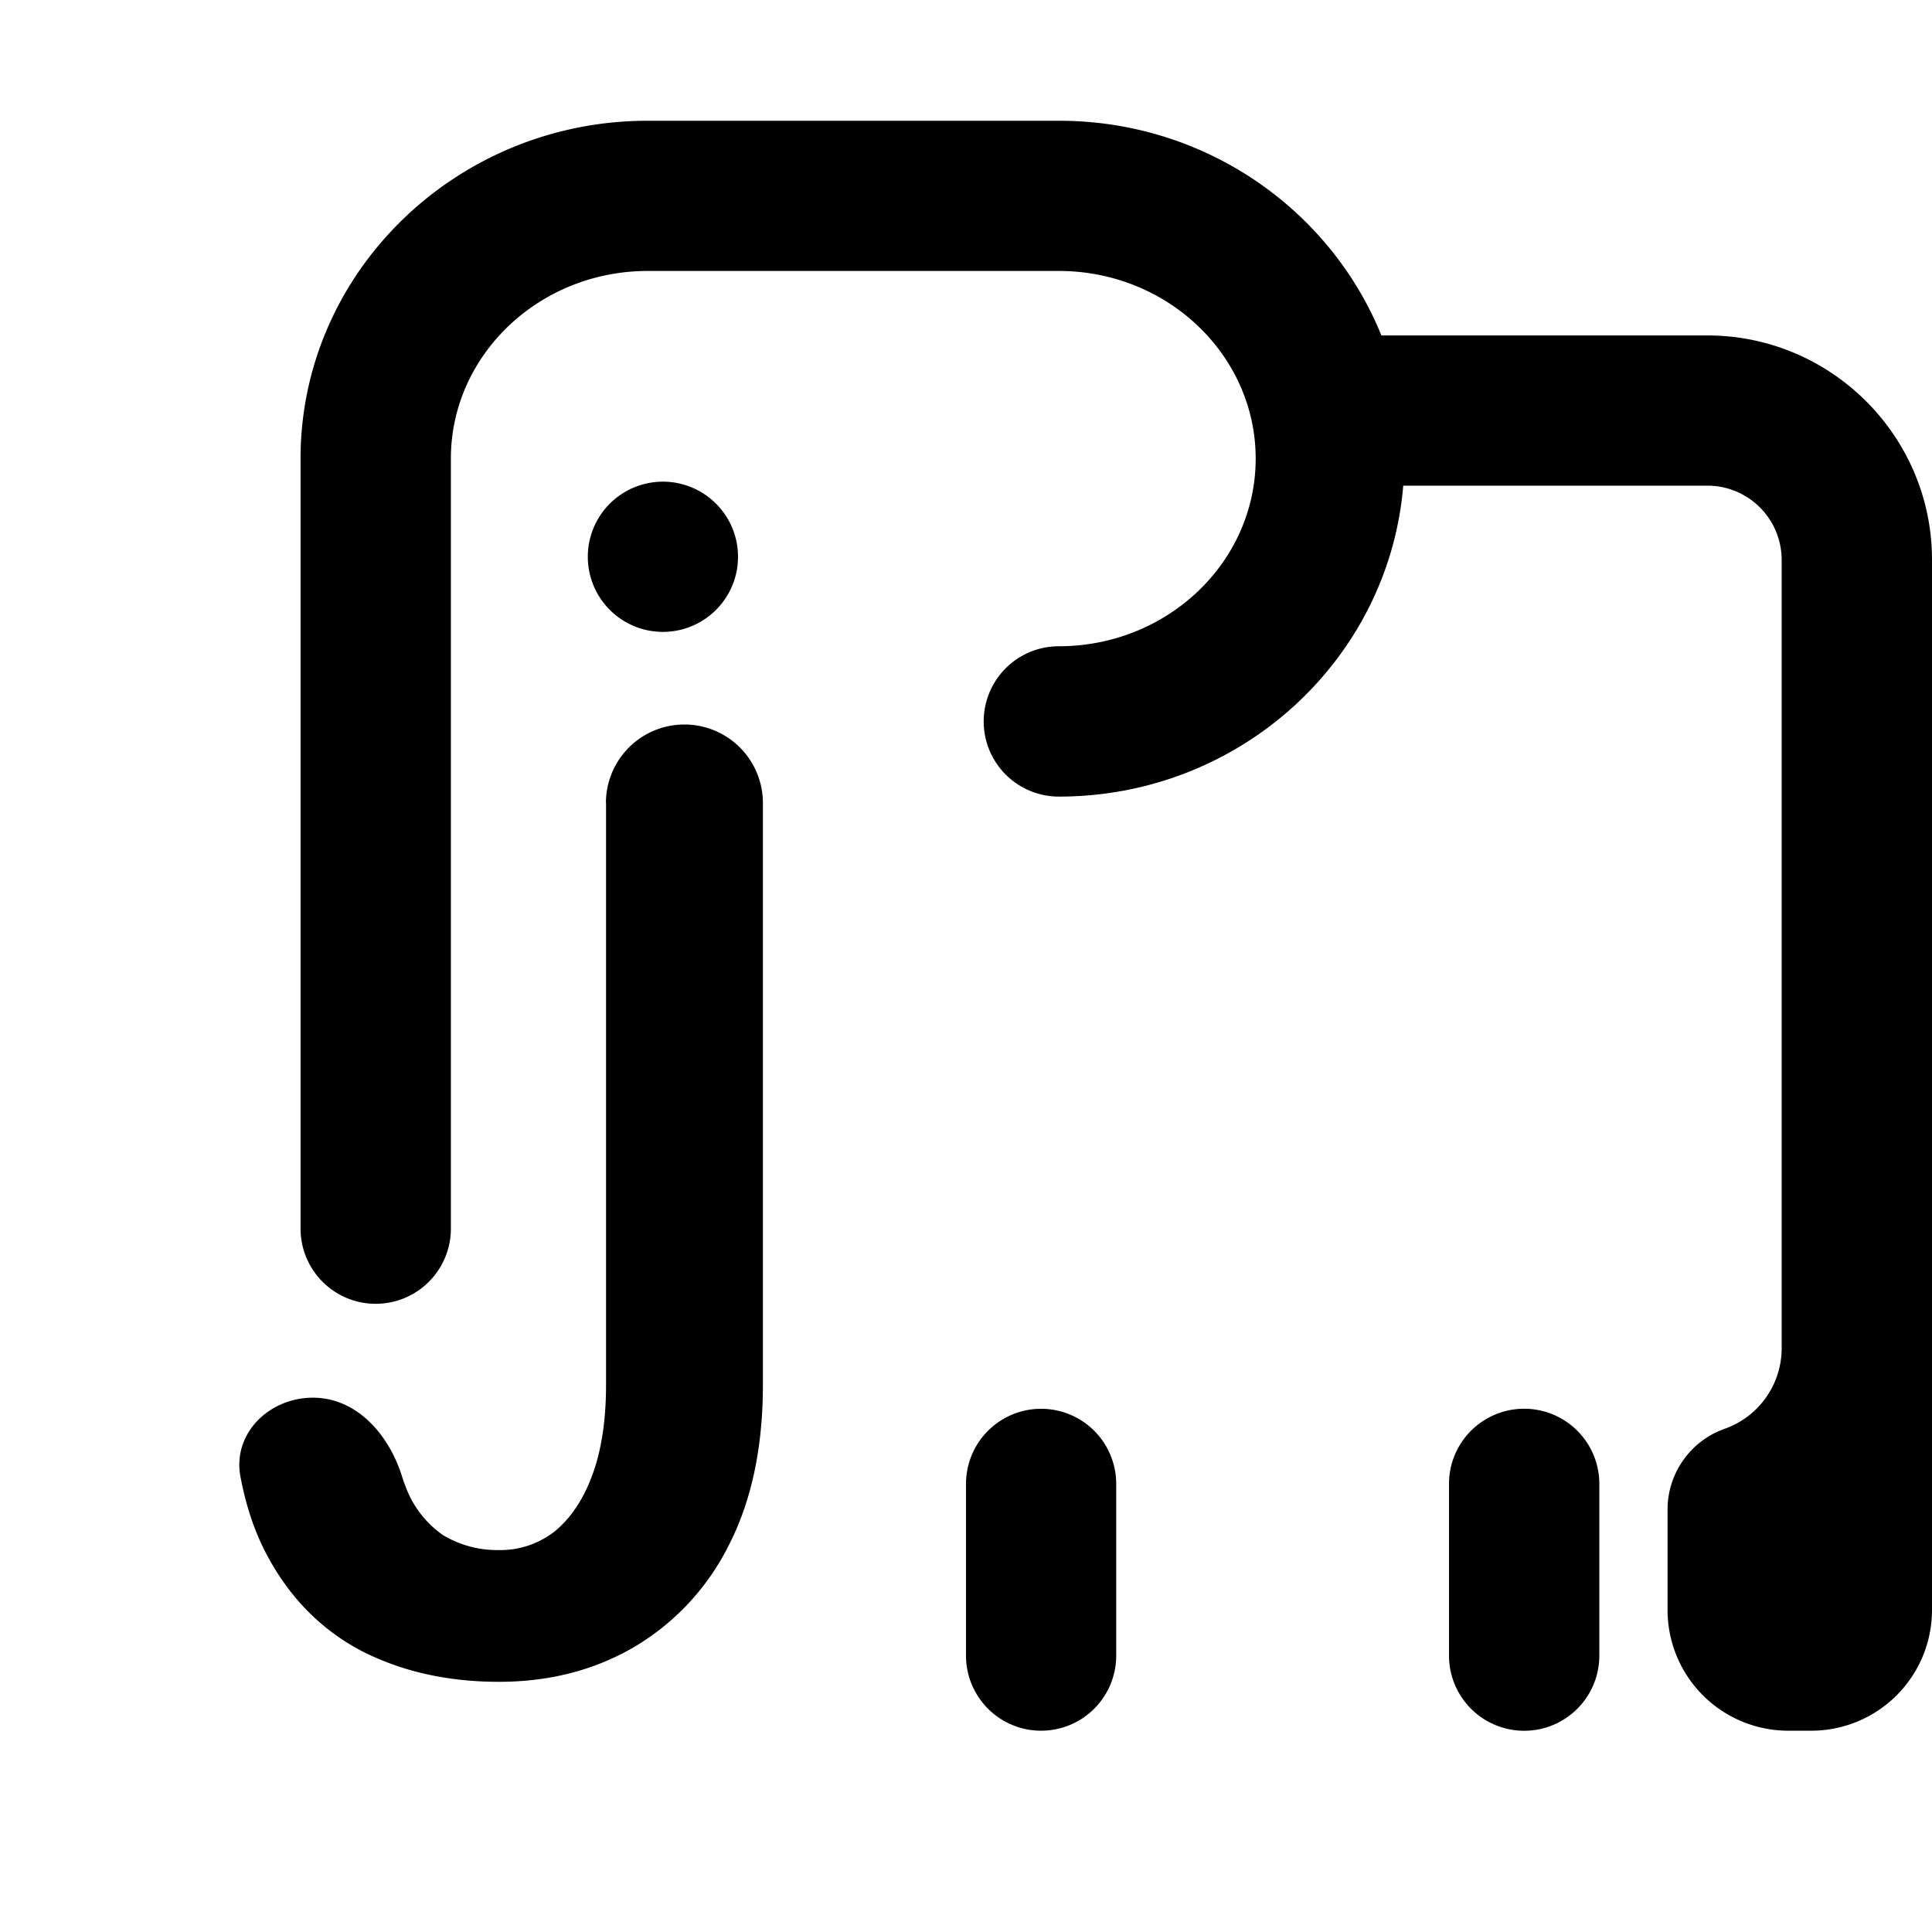 <svg xmlns="http://www.w3.org/2000/svg" width="16" height="16" fill="currentColor" viewBox="0 0 16 16"><path fill-rule="evenodd" d="M5.49 5.233a.622.622 0 1 0 0-1.244.622.622 0 0 0 0 1.244Z" clip-rule="evenodd"/><path fill-rule="evenodd" d="M11.44 2.778h2.7c1.025 0 1.86.834 1.86 1.858v8.697a1 1 0 0 1-1 1h-.19a1 1 0 0 1-1-1v-.832c0-.3.19-.568.472-.668a.708.708 0 0 0 .473-.667v-6.53a.615.615 0 0 0-.615-.614h-2.519c-.119 1.437-1.346 2.575-2.852 2.575a.622.622 0 0 1 0-1.245c.9 0 1.63-.697 1.63-1.554 0-.856-.73-1.554-1.63-1.554H5.364c-.9 0-1.63.698-1.63 1.554v6.377a.622.622 0 1 1-1.245 0V3.798C2.489 2.255 3.779 1 5.364 1H8.77c1.215 0 2.25.74 2.67 1.778ZM8.622 14.333A.622.622 0 0 1 8 13.711v-1.422a.622.622 0 0 1 1.244 0v1.422a.622.622 0 0 1-.622.622ZM12 13.711a.622.622 0 1 0 1.245 0v-1.422a.622.622 0 0 0-1.245 0v1.422ZM5.019 6.65v4.818c0 .293-.038.542-.113.746-.075.204-.18.36-.312.468a.727.727 0 0 1-.462.155.875.875 0 0 1-.462-.123.845.845 0 0 1-.311-.403 1.165 1.165 0 0 1-.031-.088c-.109-.345-.375-.648-.737-.648s-.666.296-.6.652c.047.252.123.475.23.67.189.347.449.606.778.778.333.169.71.253 1.133.253.42 0 .793-.097 1.123-.29a2.03 2.03 0 0 0 .779-.838c.19-.369.284-.813.284-1.332V6.65a.65.65 0 0 0-1.3 0Z" clip-rule="evenodd"/></svg>
